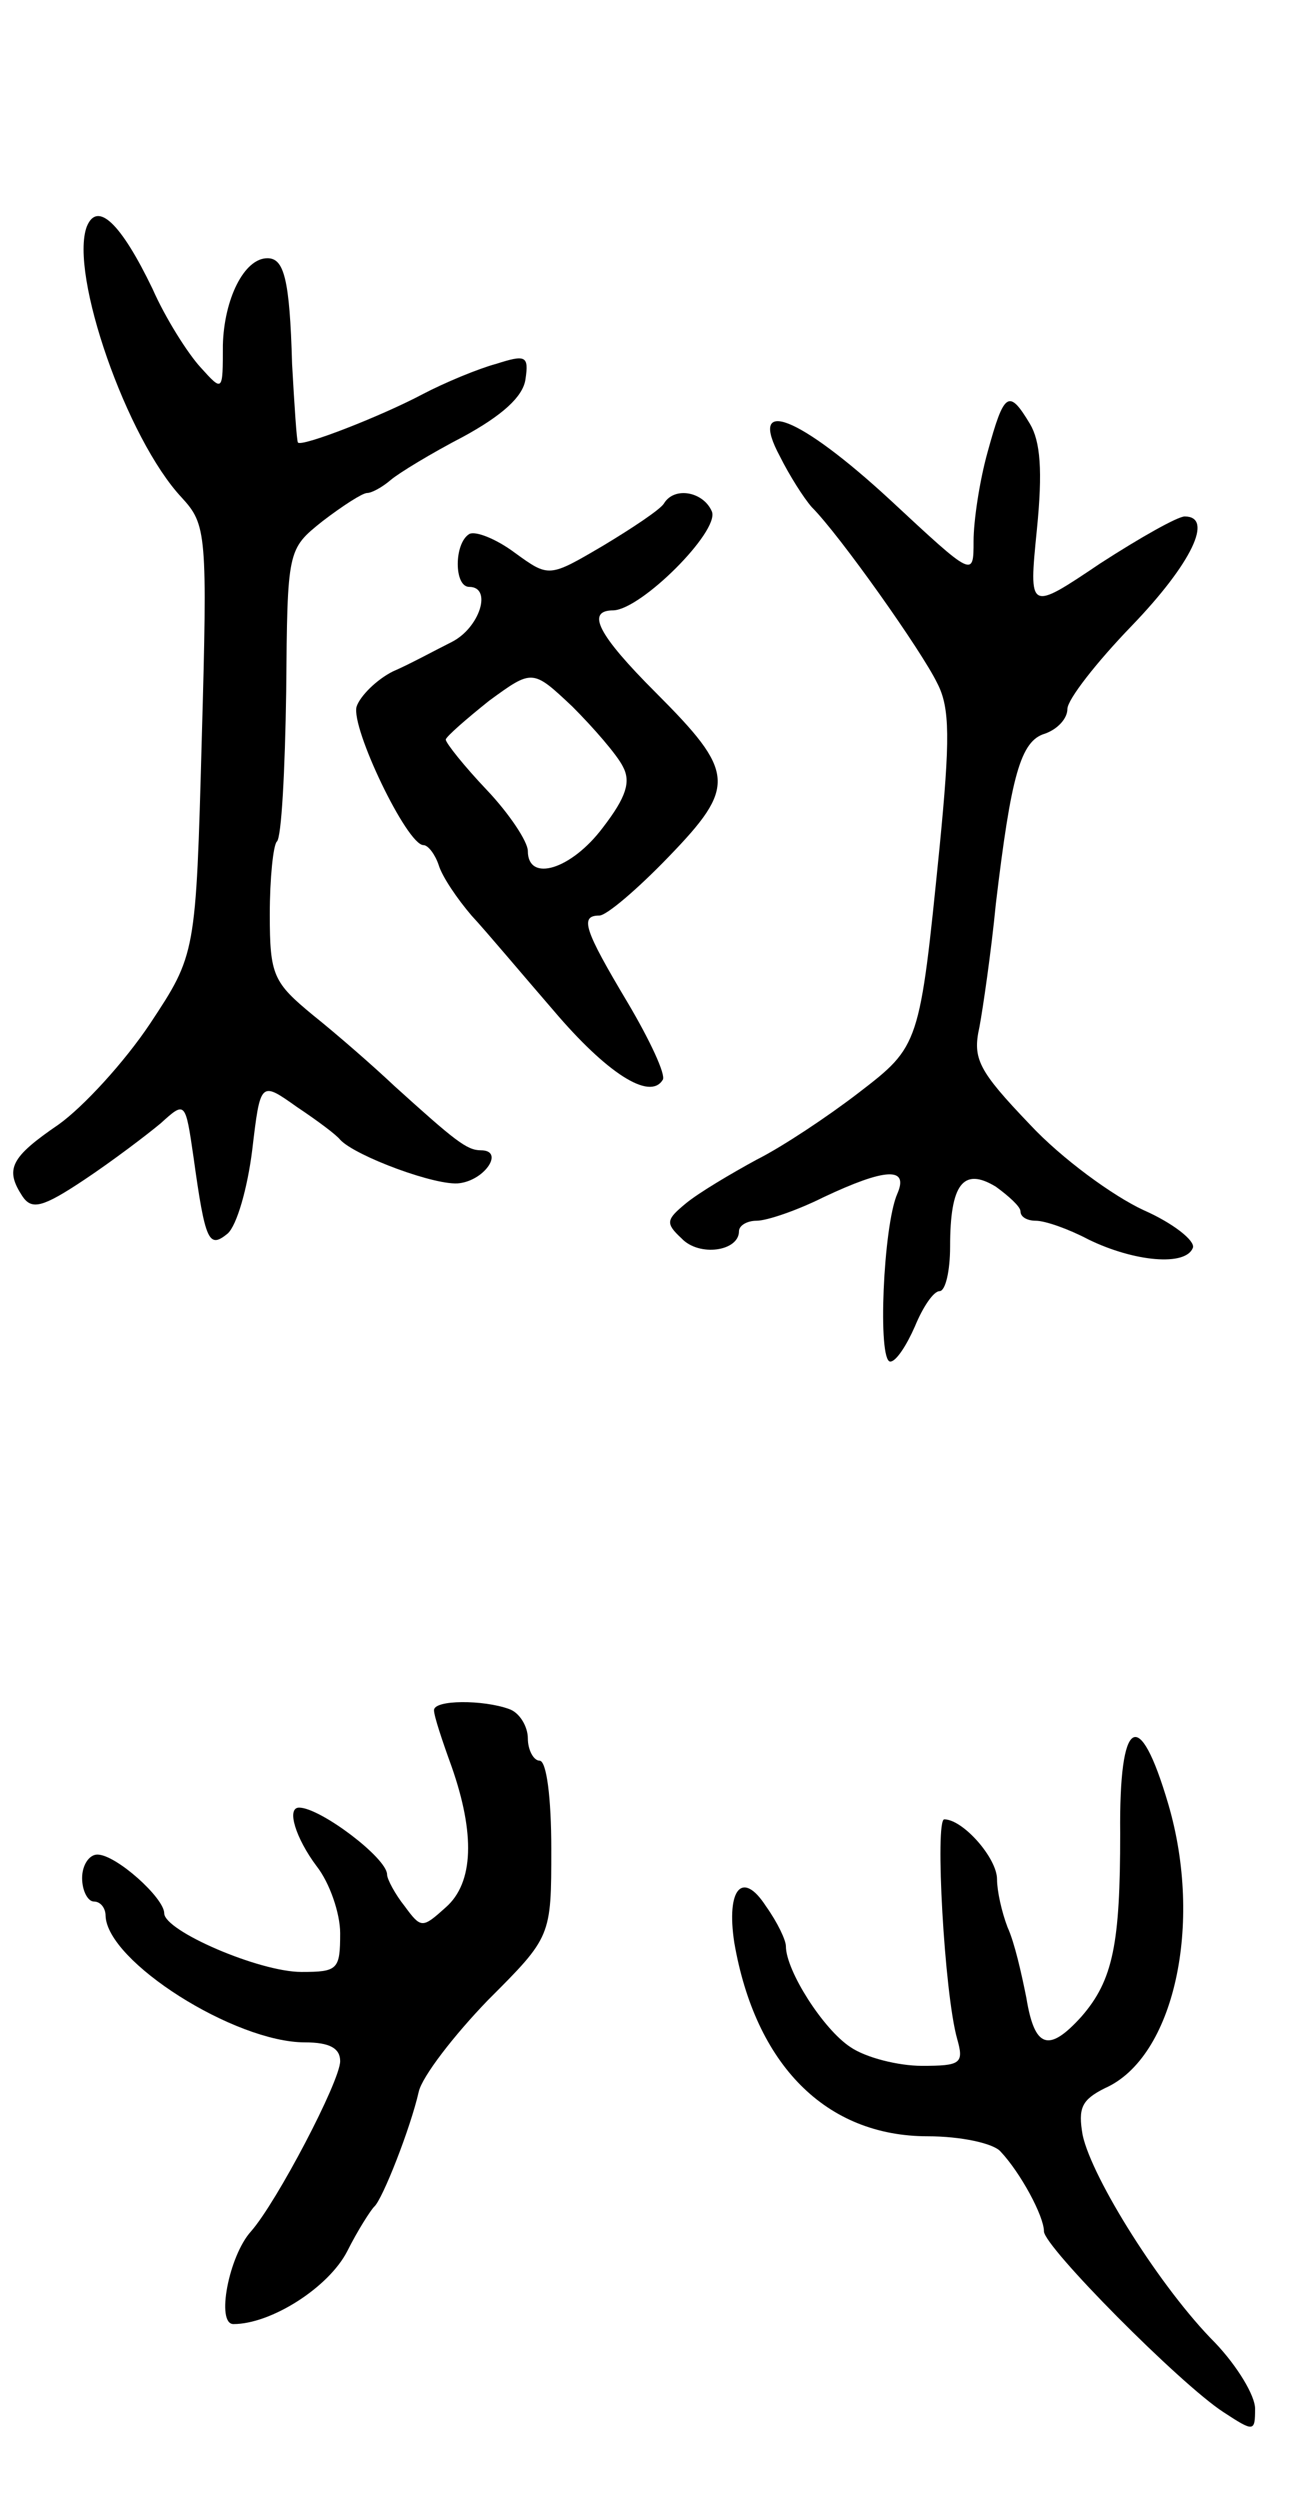 <svg version="1.0" xmlns="http://www.w3.org/2000/svg"
 width="111pt" height="213pt" viewBox="0 0 111 213"
 preserveAspectRatio="xMidYMid meet">
<g transform="translate(0,213) scale(0.1,-0.1)"
fill="#000000" stroke="none">
<path d="M74 1937 c-15 -40 34 -181 81 -231 21 -23 22 -30 17 -206 -5 -183 -5
-183 -44 -242 -22 -33 -57 -71 -78 -86 -41 -28 -46 -38 -31 -61 8 -12 17 -10
53 14 24 16 53 38 65 48 21 19 21 19 28 -29 10 -72 13 -78 29 -65 8 7 17 39
21 71 7 59 7 59 38 37 18 -12 34 -24 37 -28 13 -14 83 -40 102 -37 22 3 38 28
18 28 -12 0 -22 8 -74 55 -18 17 -49 44 -69 60 -34 28 -37 34 -37 86 0 31 3
59 6 62 4 3 7 61 8 128 1 121 1 121 31 145 17 13 34 24 38 24 4 0 13 5 20 11
7 6 35 23 62 37 33 18 51 34 53 49 3 20 0 21 -25 13 -15 -4 -44 -16 -63 -26
-36 -19 -103 -45 -106 -41 -1 1 -3 31 -5 67 -2 73 -7 90 -21 90 -20 0 -37 -35
-38 -74 0 -40 0 -40 -19 -19 -11 12 -30 42 -41 67 -27 56 -47 75 -56 53z"/>
<path d="M842 1745 c-7 -25 -12 -59 -12 -76 0 -31 0 -31 -71 35 -78 72 -122
89 -94 37 8 -16 20 -35 27 -43 24 -24 94 -123 107 -150 11 -21 11 -48 2 -140
-17 -169 -17 -169 -69 -209 -26 -20 -65 -46 -87 -57 -22 -12 -49 -28 -60 -37
-17 -14 -18 -17 -4 -30 15 -16 49 -11 49 6 0 5 7 9 15 9 9 0 35 9 57 20 53 25
73 26 63 3 -12 -27 -17 -143 -6 -143 5 0 14 14 21 30 7 17 16 30 21 30 5 0 9
17 9 38 0 53 11 68 39 51 11 -8 21 -17 21 -21 0 -5 6 -8 13 -8 8 0 28 -7 45
-16 39 -19 83 -23 89 -7 2 6 -17 21 -42 32 -26 12 -70 44 -97 73 -44 46 -49
56 -43 83 3 16 10 64 14 105 13 109 21 139 42 145 11 4 19 13 19 21 0 8 25 40
55 71 51 53 70 93 45 93 -6 0 -38 -18 -72 -40 -61 -41 -61 -41 -54 29 5 50 3
75 -6 90 -18 30 -22 27 -36 -24z"/>
<path d="M566 1701 c-3 -5 -27 -21 -52 -36 -46 -27 -46 -27 -75 -6 -16 12 -34
19 -39 16 -13 -8 -13 -45 0 -45 20 0 9 -35 -15 -47 -14 -7 -36 -19 -50 -25
-14 -7 -28 -21 -31 -30 -5 -18 43 -118 57 -118 4 0 10 -8 13 -17 3 -10 16 -29
28 -43 13 -14 44 -51 70 -81 45 -53 82 -77 93 -59 3 4 -11 34 -30 66 -37 62
-41 74 -24 74 6 0 32 22 59 50 58 60 57 72 -11 140 -49 49 -60 70 -36 70 24 1
90 67 84 84 -7 17 -32 22 -41 7z m-35 -224 c7 -13 3 -26 -17 -52 -27 -36 -64
-47 -64 -20 0 8 -16 32 -35 52 -19 20 -35 40 -35 43 1 3 17 17 37 33 37 27 37
27 71 -5 18 -18 38 -41 43 -51z"/>
<path d="M370 673 c0 -5 7 -26 15 -48 20 -57 19 -99 -5 -120 -20 -18 -21 -18
-35 1 -8 10 -15 23 -15 27 0 14 -57 57 -75 57 -11 0 -3 -26 15 -50 11 -14 20
-40 20 -57 0 -31 -2 -33 -33 -33 -36 0 -117 35 -117 50 0 13 -41 50 -57 50 -7
0 -13 -9 -13 -20 0 -11 5 -20 10 -20 6 0 10 -6 10 -12 1 -39 110 -108 170
-108 21 0 30 -5 30 -16 0 -17 -54 -120 -76 -145 -19 -21 -30 -79 -15 -79 32 0
81 31 97 62 9 18 20 35 23 38 7 6 31 67 38 98 3 13 30 48 59 78 54 54 54 54
54 129 0 43 -4 75 -10 75 -5 0 -10 9 -10 19 0 10 -7 22 -16 25 -22 8 -64 8
-64 -1z"/>
<path d="M955 568 c0 -94 -6 -125 -33 -156 -28 -31 -40 -27 -47 16 -4 20 -10
47 -16 60 -5 13 -9 31 -9 41 0 18 -29 51 -45 51 -8 0 0 -148 11 -187 6 -21 3
-23 -30 -23 -20 0 -48 7 -61 16 -23 15 -55 65 -55 86 0 5 -7 20 -17 34 -20 31
-34 15 -27 -31 18 -104 78 -165 165 -165 28 0 56 -6 62 -13 17 -18 37 -55 37
-68 0 -13 116 -130 153 -154 26 -17 27 -17 27 3 0 11 -15 36 -34 56 -46 46
-105 140 -113 177 -4 23 -1 30 19 40 59 26 84 140 54 242 -25 85 -42 74 -41
-25z"/>
</g>
</svg>
